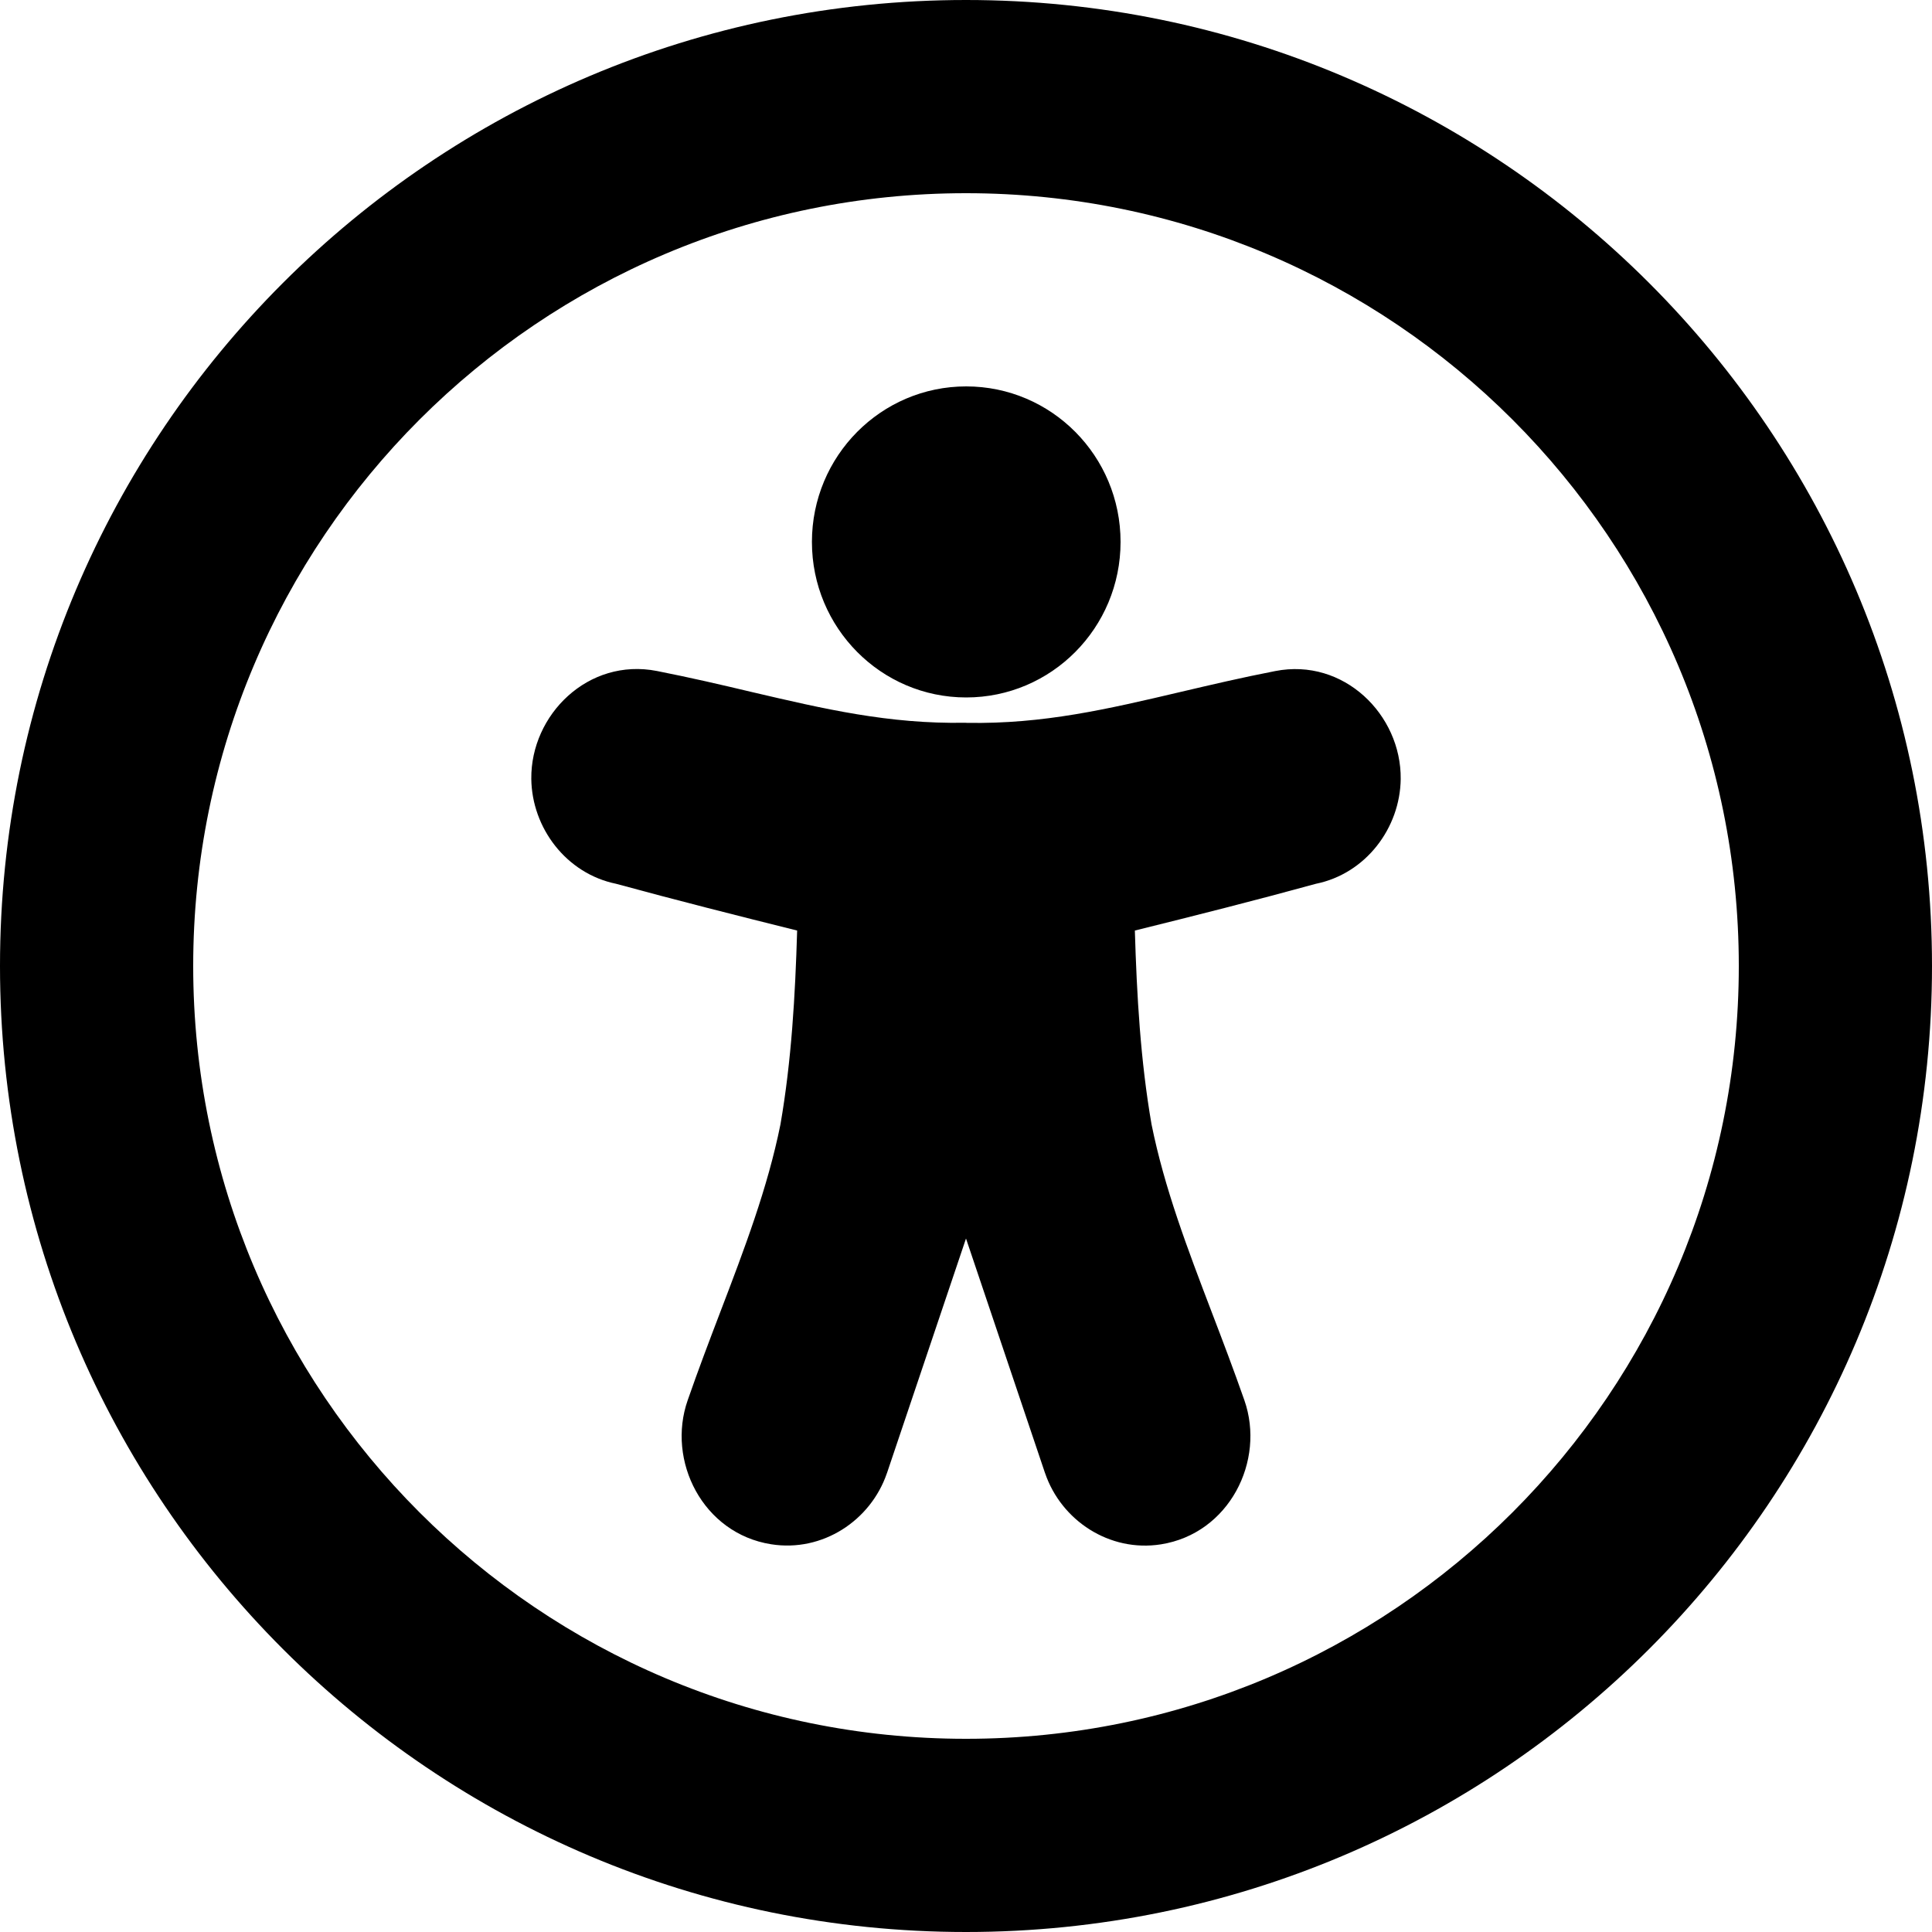 <svg viewBox="0 0 20 20" fill="currentColor" xmlns="http://www.w3.org/2000/svg" data-license="Apache License 2.0" data-source="NDLA">
<path d="M10 20C4.477 20 0 15.523 0 10C0 4.477 4.477 0 10 0C15.523 0 20 4.477 20 10C20 15.523 15.523 20 10 20ZM10 18C14.418 18 18 14.418 18 10C18 5.582 14.418 2 10 2C5.582 2 2 5.582 2 10C2 14.418 5.582 18 10 18Z"/>
<path fill-rule="evenodd" clip-rule="evenodd" d="M10.002 4C9.12 4 8.405 4.721 8.405 5.61C8.405 6.499 9.12 7.22 10.002 7.22C10.885 7.22 11.6 6.499 11.6 5.61C11.6 4.721 10.885 4 10.002 4ZM14.5 8.064C14.507 7.4 13.911 6.807 13.2 6.947C12.85 7.015 12.528 7.091 12.221 7.163C11.468 7.34 10.8 7.497 10.01 7.483L9.99 7.482C9.2 7.496 8.532 7.339 7.779 7.163C7.472 7.09 7.15 7.015 6.8 6.946C6.089 6.807 5.493 7.399 5.5 8.063C5.506 8.57 5.861 9.043 6.378 9.149C7.001 9.319 7.626 9.477 8.252 9.633C8.232 10.304 8.194 10.978 8.079 11.641C7.946 12.299 7.707 12.926 7.456 13.583C7.343 13.879 7.228 14.181 7.119 14.495C6.899 15.122 7.275 15.874 7.982 15.986C8.515 16.071 9.014 15.74 9.181 15.251L9.182 15.249L10 12.821L10.818 15.249L10.819 15.251C10.986 15.74 11.485 16.071 12.018 15.987C12.725 15.875 13.101 15.123 12.882 14.496C12.772 14.182 12.657 13.879 12.544 13.584C12.293 12.926 12.054 12.3 11.921 11.641C11.806 10.979 11.768 10.305 11.748 9.633C12.374 9.478 12.999 9.32 13.622 9.149C14.139 9.044 14.494 8.571 14.5 8.064Z"/>
</svg>
